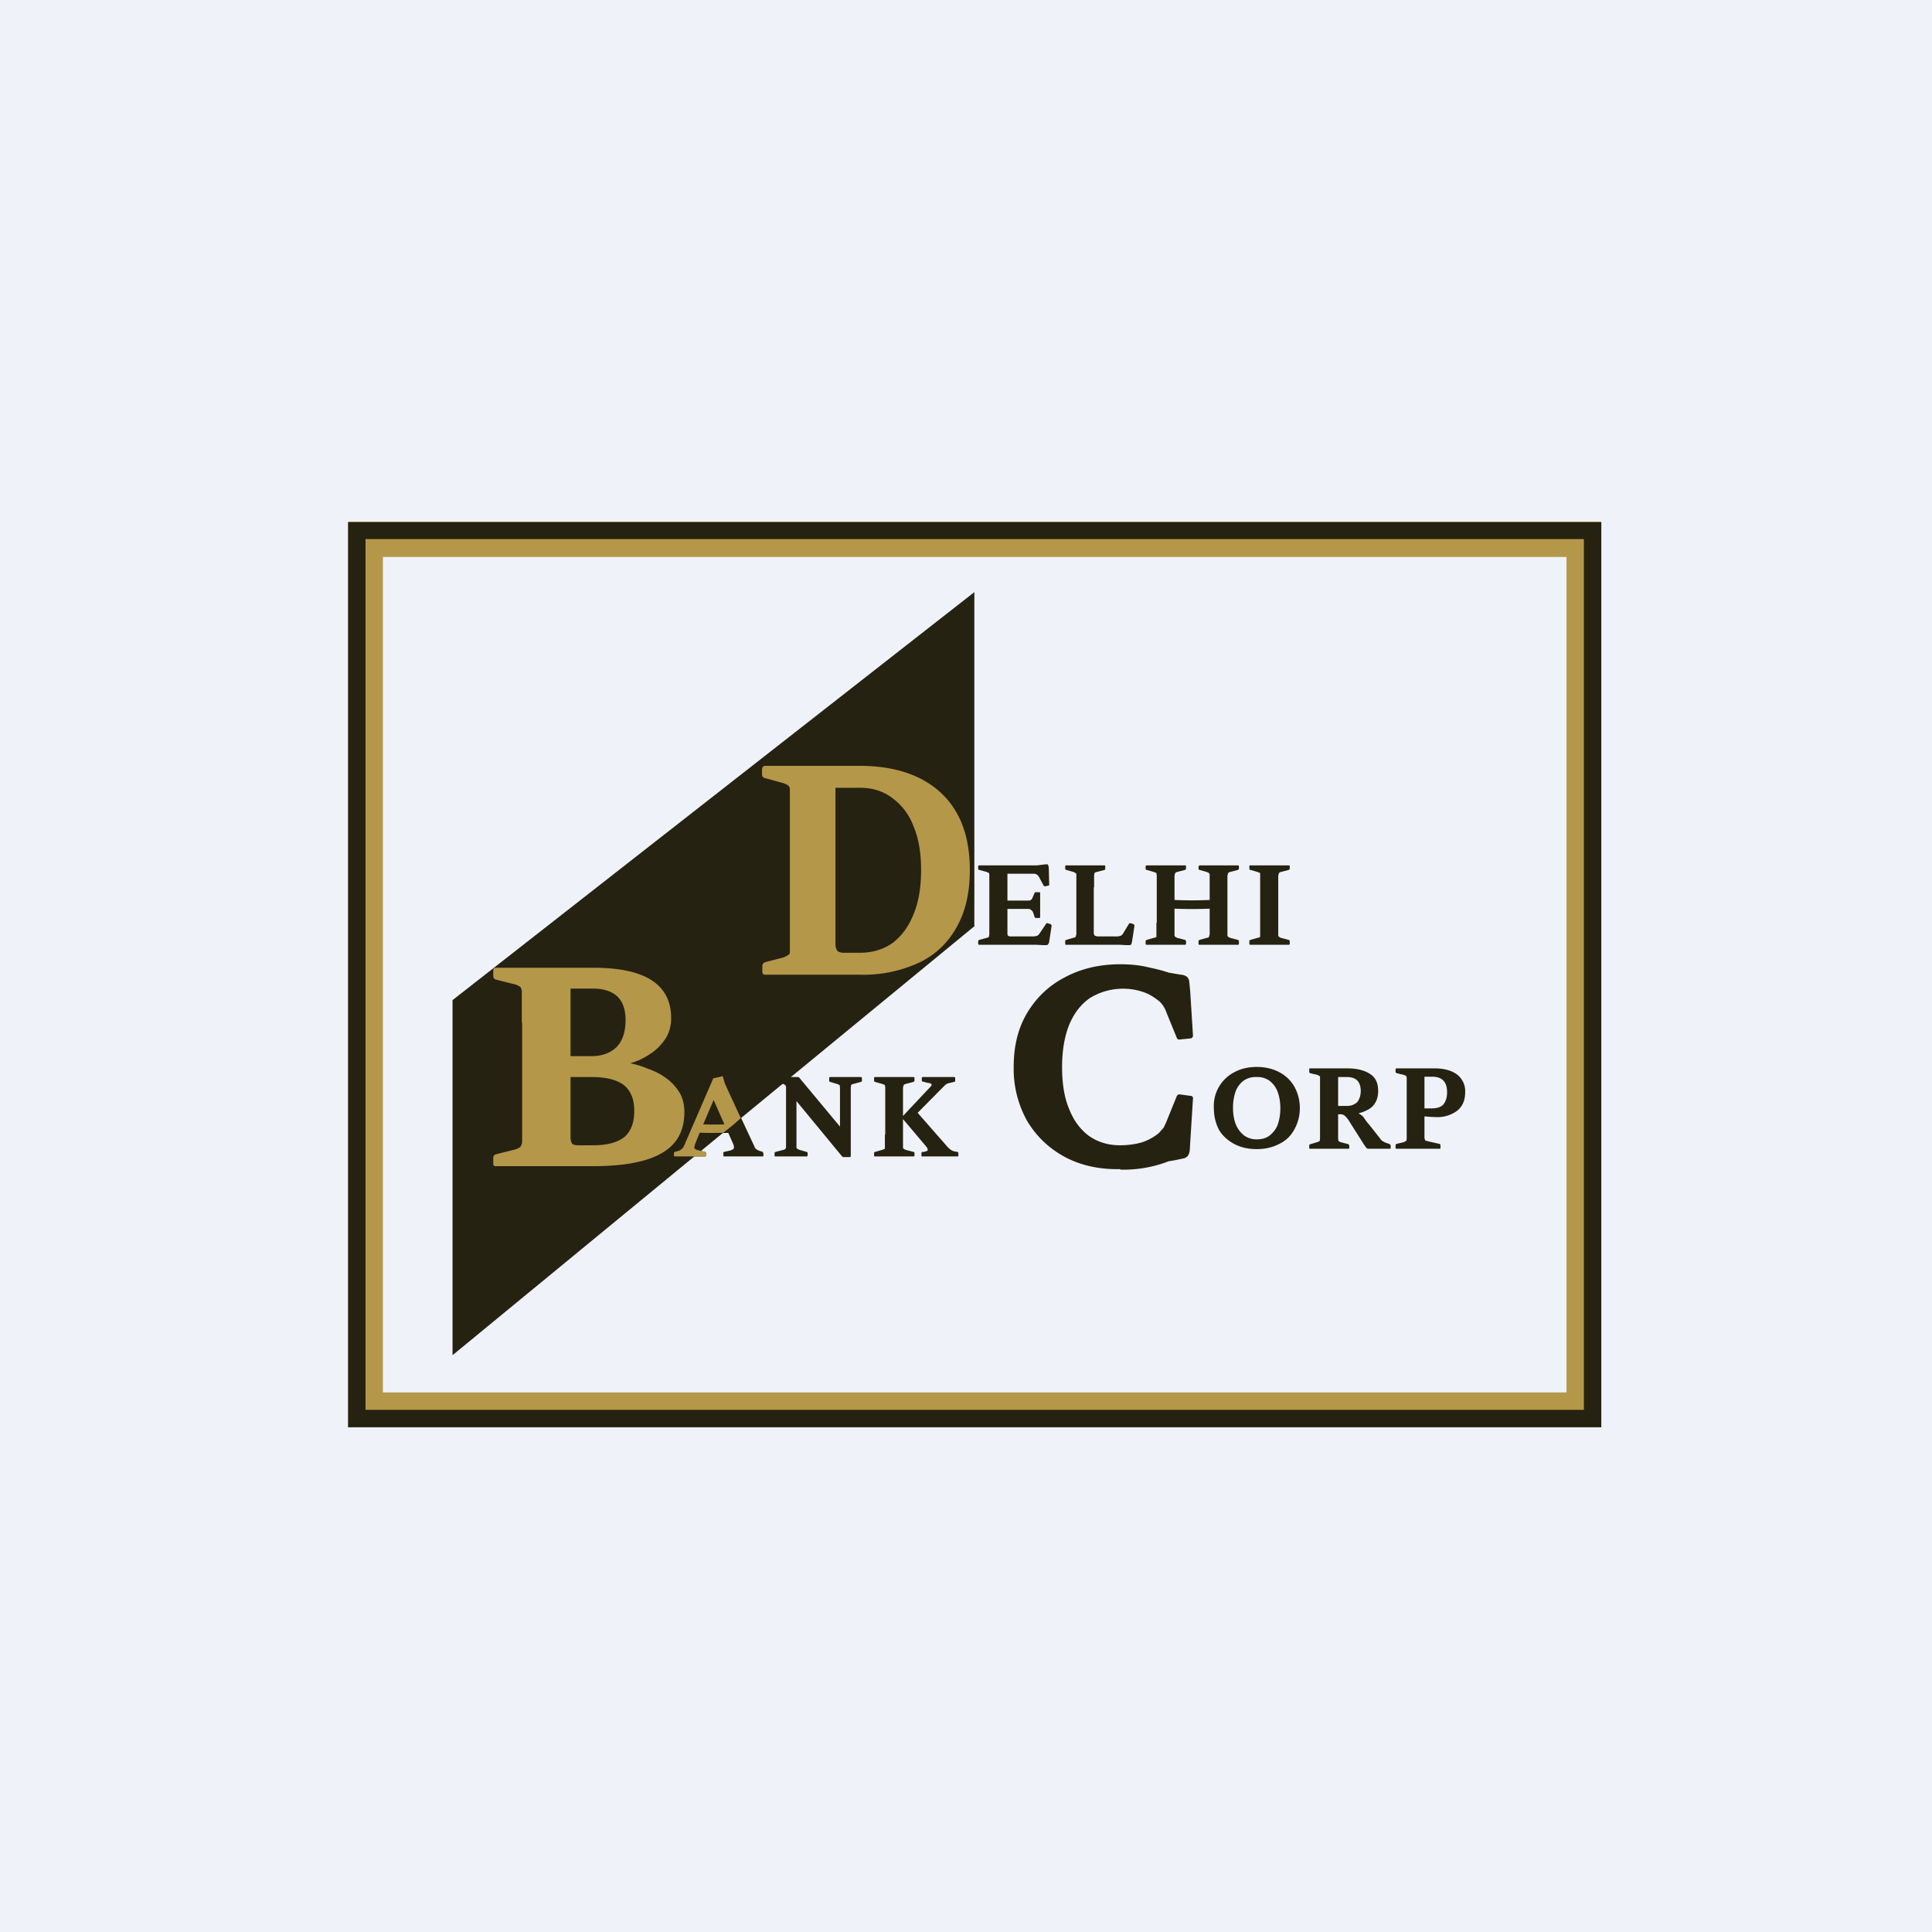 <?xml version="1.0" encoding="UTF-8"?>
<!-- generated by Finnhub -->
<svg viewBox="0 0 55.5 55.5" xmlns="http://www.w3.org/2000/svg">
<path d="M 0,0 H 55.5 V 55.5 H 0 Z" fill="rgb(239, 242, 248)"/>
<path d="M 45.99,14.985 H 10 V 41 H 46 V 15 Z M 45,16 H 11 V 40 H 45 V 16 Z" fill="rgb(180, 151, 73)" fill-rule="evenodd"/>
<path d="M 45.49,15.485 H 10.5 V 40.5 H 45.5 V 15.5 Z M 10,15 V 41 H 46 V 15 H 10 Z" fill="rgb(37, 34, 18)" fill-rule="evenodd"/>
<path d="M 27.99,26.595 V 17.01 L 13,28.73 V 38.93 L 28,26.6 Z M 28.42,27.14 V 24.86 H 28.94 V 26.8 C 28.94,26.84 28.94,26.86 28.96,26.88 C 28.97,26.89 28.99,26.9 29.03,26.9 H 29.71 L 29.8,26.88 A 0.2,0.2 0 0,0 29.86,26.82 L 30.05,26.54 C 30.05,26.52 30.07,26.52 30.09,26.52 L 30.19,26.55 L 30.21,26.59 L 30.14,27.05 C 30.14,27.08 30.12,27.11 30.11,27.12 C 30.11,27.14 30.09,27.14 30.07,27.15 H 29.95 L 29.77,27.14 H 28.42 Z M 29.77,26.37 C 29.75,26.37 29.73,26.37 29.72,26.34 L 29.67,26.19 L 29.61,26.13 A 0.15,0.15 0 0,0 29.54,26.11 H 28.94 V 25.87 H 29.53 C 29.57,25.87 29.59,25.87 29.62,25.85 A 0.15,0.15 0 0,0 29.66,25.79 L 29.72,25.65 A 0.05,0.05 0 0,1 29.77,25.63 H 29.85 C 29.87,25.63 29.88,25.63 29.88,25.66 V 26.34 C 29.88,26.36 29.88,26.37 29.85,26.37 H 29.77 Z M 30.03,25.46 C 30.01,25.46 29.99,25.46 29.98,25.44 L 29.84,25.18 A 0.17,0.17 0 0,0 29.78,25.12 A 0.14,0.14 0 0,0 29.71,25.1 H 28.94 V 24.86 H 29.78 L 30.03,24.83 H 30.1 L 30.12,24.88 A 0.5,0.5 0 0,1 30.13,24.99 L 30.14,25.41 C 30.14,25.43 30.14,25.44 30.11,25.44 L 30.03,25.46 Z M 28.13,27.14 C 28.11,27.14 28.1,27.13 28.1,27.11 V 27.04 C 28.1,27.02 28.11,27.01 28.13,27 L 28.35,26.94 C 28.38,26.94 28.4,26.92 28.41,26.91 L 28.42,26.84 V 26.51 H 28.94 V 27.14 H 28.14 Z M 28.1,24.89 C 28.1,24.87 28.11,24.86 28.13,24.86 H 28.93 V 25.49 H 28.43 V 25.15 L 28.41,25.08 L 28.35,25.05 L 28.13,24.99 C 28.11,24.99 28.1,24.97 28.1,24.95 V 24.89 Z M 30.92,27.14 V 24.86 H 31.42 V 26.8 C 31.42,26.84 31.44,26.86 31.45,26.88 L 31.52,26.9 H 32.12 L 32.2,26.88 A 0.2,0.2 0 0,0 32.26,26.82 L 32.43,26.54 C 32.44,26.52 32.46,26.52 32.48,26.52 L 32.57,26.55 L 32.59,26.59 L 32.52,27.05 L 32.5,27.12 C 32.5,27.14 32.48,27.14 32.45,27.15 H 32.34 L 32.16,27.14 H 30.92 Z M 30.62,27.14 C 30.61,27.14 30.6,27.13 30.6,27.11 V 27.04 C 30.6,27.02 30.6,27.01 30.63,27 L 30.83,26.94 C 30.87,26.94 30.89,26.92 30.9,26.91 L 30.92,26.84 V 26.51 H 31.42 V 27.14 H 30.62 Z M 30.6,24.89 C 30.6,24.87 30.6,24.86 30.63,24.86 H 31.73 C 31.74,24.86 31.75,24.86 31.75,24.89 V 24.95 C 31.75,24.97 31.75,24.98 31.73,24.99 L 31.5,25.05 A 0.11,0.11 0 0,0 31.44,25.08 L 31.43,25.15 V 25.49 H 30.92 V 25.15 C 30.92,25.12 30.92,25.1 30.9,25.08 L 30.84,25.05 L 30.63,24.99 C 30.61,24.99 30.6,24.97 30.6,24.95 V 24.89 Z M 33.23,27.14 V 24.86 H 33.74 V 27.14 H 33.23 Z M 33.23,25.82 A 11.68,11.68 0 0,0 35.26,25.82 V 26.07 A 11.85,11.85 0 0,1 33.23,26.07 V 25.82 Z M 34.75,27.14 V 24.86 H 35.26 V 27.14 H 34.75 Z M 34.45,27.14 C 34.44,27.14 34.43,27.13 34.43,27.11 V 27.04 C 34.43,27.02 34.44,27.01 34.46,27 L 34.67,26.94 C 34.71,26.94 34.73,26.92 34.73,26.91 L 34.75,26.84 V 26.51 H 35.26 V 26.84 C 35.26,26.87 35.26,26.9 35.28,26.91 L 35.33,26.94 L 35.56,27 C 35.58,27.01 35.59,27.02 35.59,27.04 V 27.11 C 35.59,27.13 35.58,27.14 35.56,27.14 H 34.46 Z M 32.94,27.14 C 32.92,27.14 32.91,27.13 32.91,27.11 V 27.04 C 32.91,27.02 32.92,27.01 32.94,27 L 33.15,26.94 C 33.19,26.94 33.21,26.92 33.22,26.91 V 26.51 H 33.74 V 26.84 C 33.74,26.87 33.74,26.9 33.76,26.91 L 33.81,26.94 L 34.04,27 C 34.06,27.01 34.07,27.02 34.07,27.04 V 27.11 C 34.07,27.13 34.06,27.14 34.04,27.14 H 32.94 Z M 34.44,24.89 C 34.44,24.87 34.44,24.86 34.46,24.86 H 35.56 C 35.58,24.86 35.59,24.86 35.59,24.89 V 24.95 C 35.59,24.97 35.58,24.98 35.56,24.99 L 35.33,25.05 A 0.12,0.12 0 0,0 35.28,25.08 L 35.26,25.15 V 25.49 H 34.75 V 25.15 C 34.75,25.12 34.75,25.1 34.73,25.08 L 34.67,25.05 L 34.46,24.99 C 34.44,24.99 34.43,24.97 34.43,24.95 V 24.89 Z M 32.91,24.89 C 32.91,24.87 32.92,24.86 32.94,24.86 H 34.04 C 34.06,24.86 34.07,24.86 34.07,24.89 V 24.95 C 34.07,24.97 34.06,24.98 34.04,24.99 L 33.81,25.05 A 0.12,0.12 0 0,0 33.76,25.08 L 33.74,25.15 V 25.49 H 33.23 V 25.15 L 33.22,25.08 L 33.15,25.05 L 32.94,24.99 C 32.92,24.99 32.91,24.97 32.91,24.95 V 24.89 Z M 36.2,27.14 V 24.86 H 36.72 V 27.14 H 36.21 Z M 35.92,27.14 C 35.9,27.14 35.89,27.13 35.89,27.11 V 27.04 C 35.89,27.02 35.89,27.01 35.92,27 L 36.13,26.94 C 36.17,26.94 36.19,26.92 36.2,26.91 V 26.51 H 36.72 V 26.84 C 36.72,26.87 36.72,26.9 36.74,26.91 L 36.79,26.94 L 37.02,27 C 37.04,27.01 37.05,27.02 37.05,27.04 V 27.11 C 37.05,27.13 37.04,27.14 37.02,27.14 H 35.92 Z M 35.89,24.89 C 35.89,24.87 35.89,24.86 35.92,24.86 H 37.02 C 37.04,24.86 37.05,24.86 37.05,24.89 V 24.95 C 37.05,24.97 37.04,24.98 37.02,24.99 L 36.79,25.05 A 0.12,0.12 0 0,0 36.74,25.08 L 36.72,25.15 V 25.49 H 36.21 V 25.15 L 36.2,25.08 L 36.13,25.05 L 35.92,24.99 C 35.9,24.99 35.89,24.97 35.89,24.95 V 24.89 Z M 36.1,33.01 C 35.85,33.01 35.64,32.96 35.45,32.86 C 35.27,32.76 35.12,32.63 35.02,32.46 C 34.92,32.27 34.87,32.06 34.87,31.83 A 1.09,1.09 0 0,1 35.46,30.8 C 35.64,30.7 35.86,30.65 36.1,30.65 C 36.35,30.65 36.56,30.7 36.75,30.8 C 36.94,30.9 37.08,31.04 37.18,31.21 C 37.28,31.39 37.34,31.6 37.34,31.83 C 37.34,32.07 37.28,32.27 37.18,32.45 S 36.94,32.77 36.75,32.86 C 36.56,32.96 36.35,33.01 36.1,33.01 Z M 36.1,32.73 C 36.24,32.73 36.36,32.7 36.46,32.63 C 36.56,32.55 36.65,32.45 36.7,32.32 C 36.75,32.18 36.78,32.02 36.78,31.84 C 36.78,31.65 36.75,31.49 36.7,31.36 A 0.7,0.7 0 0,0 36.46,31.04 A 0.6,0.6 0 0,0 36.09,30.94 A 0.6,0.6 0 0,0 35.73,31.04 A 0.68,0.68 0 0,0 35.5,31.34 C 35.45,31.48 35.42,31.64 35.42,31.82 C 35.42,32.01 35.45,32.17 35.5,32.3 C 35.56,32.44 35.64,32.54 35.74,32.62 C 35.84,32.69 35.96,32.73 36.09,32.73 Z M 38.44,32 V 31.77 H 38.69 C 38.82,31.77 38.91,31.73 38.99,31.66 C 39.05,31.58 39.09,31.47 39.09,31.34 C 39.09,31.2 39.05,31.1 38.99,31.04 C 38.92,30.97 38.82,30.94 38.69,30.94 H 38.44 V 30.69 H 38.69 C 38.99,30.69 39.21,30.75 39.37,30.86 C 39.52,30.96 39.59,31.12 39.59,31.34 C 39.59,31.55 39.52,31.72 39.36,31.84 A 1.1,1.1 0 0,1 38.69,32.01 H 38.44 Z M 37.92,33 V 30.7 H 38.44 V 33 H 37.92 Z M 39.36,33 H 39.29 A 0.11,0.11 0 0,1 39.24,32.96 A 1.73,1.73 0 0,1 39.17,32.86 L 38.74,32.18 A 0.56,0.56 0 0,0 38.65,32.07 A 0.18,0.18 0 0,0 38.52,32.01 L 38.74,31.91 A 0.64,0.64 0 0,1 39.14,32.06 C 39.19,32.11 39.24,32.21 39.31,32.28 L 39.65,32.71 C 39.67,32.74 39.69,32.77 39.72,32.78 A 0.4,0.4 0 0,0 39.79,32.82 L 39.93,32.87 L 39.95,32.91 V 32.97 C 39.95,32.99 39.95,33 39.92,33 H 39.36 Z M 37.64,33 C 37.62,33 37.61,33 37.61,32.97 V 32.91 C 37.61,32.89 37.61,32.88 37.64,32.87 L 37.84,32.81 L 37.91,32.78 L 37.92,32.71 V 32.37 H 38.44 V 32.71 L 38.45,32.78 L 38.51,32.81 L 38.74,32.87 L 38.76,32.91 V 32.97 C 38.76,32.99 38.76,33 38.73,33 H 37.63 Z M 37.61,30.72 C 37.61,30.7 37.61,30.69 37.64,30.69 H 38.44 V 31.32 H 37.92 V 30.92 L 37.85,30.88 L 37.64,30.83 C 37.62,30.82 37.61,30.81 37.61,30.79 V 30.72 Z M 40.41,33 V 30.7 H 40.92 V 33 H 40.42 Z M 40.12,33 C 40.1,33 40.09,32.99 40.09,32.97 V 32.9 C 40.09,32.88 40.1,32.87 40.12,32.86 L 40.33,32.81 L 40.4,32.77 L 40.41,32.71 V 32.37 H 40.92 V 32.69 L 40.94,32.76 L 41,32.78 L 41.35,32.86 C 41.37,32.87 41.38,32.88 41.38,32.9 V 32.97 C 41.38,32.99 41.38,33 41.35,33 H 40.12 Z M 40.09,30.72 C 40.09,30.7 40.1,30.69 40.12,30.69 H 40.92 V 31.32 H 40.42 V 30.98 L 40.4,30.92 C 40.39,30.91 40.37,30.89 40.33,30.88 L 40.13,30.83 C 40.1,30.82 40.09,30.81 40.09,30.79 V 30.72 Z M 40.92,31.84 A 7.59,7.59 0 0,0 41.12,31.84 C 41.27,31.84 41.39,31.81 41.46,31.73 S 41.57,31.53 41.57,31.38 C 41.57,31.08 41.43,30.93 41.14,30.93 H 40.92 V 30.69 H 41.2 C 41.48,30.69 41.7,30.75 41.86,30.87 A 0.6,0.6 0 0,1 42.09,31.37 C 42.09,31.6 42.02,31.77 41.87,31.9 A 0.95,0.95 0 0,1 41.24,32.09 A 4.42,4.42 0 0,1 40.92,32.07 V 31.84 Z" fill="rgb(37, 34, 18)"/>
<path d="M 19.39,33.205 C 19.37,33.22 19.36,33.22 19.36,33.19 V 33.13 C 19.36,33.11 19.37,33.09 19.39,33.09 L 19.52,33.05 A 0.2,0.2 0 0,0 19.59,33 A 0.23,0.23 0 0,0 19.64,32.94 L 20.48,31 C 20.48,30.98 20.5,30.97 20.52,30.97 L 20.74,30.92 C 20.76,30.92 20.77,30.92 20.77,30.94 L 20.82,31.11 L 21.67,32.93 C 21.68,32.97 21.7,32.99 21.72,33.01 L 21.79,33.05 L 21.91,33.09 L 21.93,33.13 V 33.19 C 21.93,33.21 21.93,33.22 21.9,33.22 H 20.8 C 20.79,33.22 20.78,33.22 20.78,33.19 V 33.13 C 20.78,33.11 20.78,33.1 20.8,33.09 L 20.98,33.05 C 21.04,33.03 21.08,33.01 21.08,32.98 C 21.09,32.96 21.08,32.92 21.07,32.88 L 20.39,31.34 L 20.67,31.17 L 19.97,32.87 C 19.94,32.92 19.94,32.97 19.95,32.99 C 19.97,33.01 20,33.03 20.05,33.04 L 20.25,33.09 C 20.27,33.09 20.28,33.11 20.28,33.13 V 33.19 C 20.28,33.21 20.27,33.22 20.25,33.22 H 19.39 Z M 20,32.29 A 9.53,9.53 0 0,0 21.2,32.29 V 32.53 A 9.43,9.43 0 0,1 20,32.53 V 32.29 Z M 24.5,31.14 A 0.12,0.12 0 0,0 24.45,31.17 L 24.44,31.24 V 33.21 C 24.44,33.23 24.43,33.24 24.4,33.24 H 24.25 C 24.23,33.24 24.21,33.24 24.19,33.22 L 22.64,31.34 L 22.88,31.1 V 32.93 C 22.88,32.96 22.88,32.98 22.9,33 L 22.96,33.03 L 23.17,33.09 C 23.19,33.09 23.2,33.11 23.2,33.13 V 33.19 C 23.2,33.21 23.19,33.22 23.17,33.22 H 22.28 C 22.26,33.22 22.25,33.22 22.25,33.19 V 33.13 C 22.25,33.11 22.26,33.1 22.28,33.09 L 22.51,33.03 C 22.54,33.03 22.55,33.01 22.56,33 C 22.58,32.99 22.58,32.96 22.58,32.93 V 31.25 C 22.58,31.22 22.58,31.19 22.56,31.18 A 0.12,0.12 0 0,0 22.5,31.14 L 22.28,31.08 C 22.26,31.07 22.25,31.06 22.25,31.04 V 30.97 C 22.25,30.95 22.26,30.94 22.28,30.94 H 22.92 C 22.94,30.94 22.96,30.95 22.97,30.97 L 24.36,32.64 L 24.13,33 V 31.24 L 24.12,31.17 L 24.05,31.14 L 23.85,31.08 C 23.83,31.08 23.82,31.06 23.82,31.04 V 30.97 C 23.82,30.95 23.83,30.94 23.85,30.94 H 24.73 C 24.75,30.94 24.76,30.95 24.76,30.97 V 31.04 C 24.76,31.06 24.76,31.07 24.73,31.08 L 24.51,31.14 Z M 26.5,33.22 C 26.48,33.22 26.47,33.22 26.47,33.19 V 33.13 C 26.47,33.11 26.48,33.1 26.5,33.09 H 26.55 C 26.61,33.07 26.65,33.06 26.65,33.04 C 26.65,33.02 26.65,32.99 26.61,32.94 L 25.9,32.1 L 26.7,31.25 C 26.75,31.2 26.77,31.17 26.76,31.15 C 26.75,31.13 26.72,31.11 26.66,31.11 L 26.51,31.07 C 26.49,31.07 26.48,31.06 26.48,31.04 V 30.97 C 26.48,30.95 26.49,30.94 26.51,30.94 H 27.41 C 27.43,30.94 27.44,30.95 27.44,30.97 V 31.04 C 27.44,31.06 27.44,31.07 27.41,31.08 L 27.28,31.11 A 0.32,0.32 0 0,0 27.19,31.14 A 0.37,0.37 0 0,0 27.13,31.19 L 26.19,32.14 L 26.31,31.91 L 27.24,32.97 L 27.31,33.03 L 27.39,33.07 L 27.5,33.09 C 27.52,33.09 27.53,33.11 27.53,33.13 V 33.19 C 27.53,33.21 27.53,33.22 27.5,33.22 H 26.5 Z M 25.43,33.22 V 30.94 H 25.94 V 33.22 H 25.43 Z M 25.13,33.22 C 25.12,33.22 25.11,33.22 25.11,33.19 V 33.13 C 25.11,33.11 25.11,33.1 25.14,33.09 L 25.35,33.03 L 25.42,33 V 32.59 H 25.94 V 32.93 C 25.94,32.96 25.94,32.99 25.96,33 L 26.01,33.03 L 26.24,33.09 C 26.26,33.09 26.27,33.11 26.27,33.13 V 33.19 C 26.27,33.21 26.26,33.22 26.24,33.22 H 25.14 Z M 25.11,30.97 C 25.11,30.95 25.11,30.94 25.14,30.94 H 26.24 C 26.26,30.94 26.27,30.95 26.27,30.97 V 31.04 C 26.27,31.06 26.26,31.07 26.24,31.08 L 26.01,31.14 A 0.12,0.12 0 0,0 25.96,31.17 L 25.94,31.24 V 31.57 H 25.43 V 31.24 L 25.42,31.17 L 25.35,31.14 L 25.14,31.08 C 25.12,31.08 25.11,31.06 25.11,31.04 V 30.97 Z" fill="rgb(37, 34, 18)"/>
<path d="M 22.69,27.985 V 22 H 24 V 27.12 C 24,27.22 24.03,27.28 24.06,27.32 C 24.1,27.35 24.16,27.37 24.23,27.37 H 24.7 C 25.07,27.37 25.38,27.27 25.64,27.09 C 25.9,26.89 26.1,26.62 26.24,26.27 C 26.39,25.91 26.46,25.49 26.46,25 C 26.46,24.5 26.39,24.08 26.24,23.73 A 1.75,1.75 0 0,0 25.64,22.93 C 25.38,22.73 25.07,22.63 24.7,22.63 H 24 V 22 H 24.7 C 25.37,22 25.94,22.12 26.41,22.35 C 26.89,22.59 27.25,22.93 27.5,23.38 C 27.74,23.82 27.86,24.36 27.86,25 C 27.86,25.63 27.74,26.17 27.49,26.62 C 27.24,27.07 26.89,27.42 26.41,27.65 A 3.8,3.8 0 0,1 24.7,28 H 22.7 Z M 21.9,22.08 C 21.9,22.03 21.93,22 21.98,22 H 24 V 23.66 H 22.7 V 22.76 C 22.7,22.69 22.69,22.63 22.67,22.6 C 22.65,22.56 22.59,22.53 22.51,22.5 L 21.97,22.35 C 21.92,22.34 21.89,22.3 21.89,22.25 V 22.08 Z M 21.98,28 C 21.93,28 21.9,27.97 21.9,27.92 V 27.74 C 21.9,27.7 21.93,27.66 21.98,27.64 L 22.52,27.5 C 22.6,27.46 22.66,27.43 22.68,27.4 C 22.7,27.37 22.71,27.31 22.71,27.23 V 26.34 H 24 V 28 H 21.97 Z M 15,33.5 V 27.8 H 16.39 V 32.66 C 16.39,32.76 16.41,32.82 16.44,32.86 C 16.48,32.89 16.54,32.9 16.62,32.9 H 17.04 C 17.44,32.9 17.74,32.82 17.94,32.66 C 18.13,32.49 18.22,32.25 18.22,31.91 C 18.22,31.58 18.12,31.33 17.92,31.17 C 17.72,31.02 17.42,30.94 16.99,30.94 H 16.39 V 30.34 H 16.99 C 17.31,30.34 17.55,30.24 17.72,30.07 C 17.89,29.89 17.97,29.63 17.97,29.3 C 17.97,29 17.89,28.78 17.74,28.63 C 17.58,28.48 17.35,28.4 17.04,28.4 H 16.39 V 27.8 H 17.04 C 17.79,27.8 18.35,27.92 18.72,28.16 C 19.09,28.4 19.28,28.76 19.28,29.25 C 19.28,29.48 19.22,29.68 19.11,29.85 C 18.99,30.02 18.85,30.17 18.67,30.28 A 1.86,1.86 0 0,1 17.65,30.61 V 30.5 A 2.5,2.5 0 0,1 18.61,30.7 C 18.79,30.76 18.97,30.85 19.12,30.96 C 19.28,31.07 19.41,31.21 19.51,31.37 C 19.61,31.53 19.66,31.73 19.66,31.95 C 19.66,32.48 19.45,32.87 19.02,33.12 C 18.6,33.37 17.94,33.5 17.04,33.5 H 15 Z M 14.24,33.5 C 14.19,33.5 14.17,33.48 14.17,33.43 V 33.26 C 14.17,33.21 14.19,33.18 14.24,33.16 L 14.8,33.02 C 14.89,32.99 14.94,32.96 14.96,32.93 A 0.29,0.29 0 0,0 15,32.77 V 31.93 H 16.39 V 33.5 H 14.24 Z M 14.17,27.88 C 14.17,27.83 14.19,27.8 14.24,27.8 H 16.39 V 29.38 H 14.99 V 28.53 A 0.29,0.29 0 0,0 14.96,28.37 C 14.94,28.34 14.89,28.31 14.8,28.28 L 14.24,28.14 C 14.19,28.12 14.17,28.09 14.17,28.04 V 27.88 Z" fill="rgb(180, 151, 73)"/>
<path d="M 32.18,33.585 C 31.59,33.6 31.04,33.48 30.58,33.23 C 30.12,32.98 29.76,32.63 29.5,32.19 A 3.07,3.07 0 0,1 29.12,30.65 C 29.12,30.06 29.24,29.55 29.5,29.11 C 29.76,28.67 30.12,28.32 30.58,28.08 C 31.04,27.83 31.58,27.7 32.18,27.7 C 32.49,27.7 32.76,27.73 33,27.79 C 33.24,27.84 33.43,27.89 33.57,27.94 L 33.92,28 C 33.99,28 34.05,28.03 34.08,28.05 C 34.12,28.07 34.14,28.11 34.16,28.17 L 34.19,28.47 L 34.27,29.74 C 34.27,29.79 34.25,29.82 34.2,29.83 L 33.9,29.86 C 33.86,29.87 33.82,29.86 33.8,29.8 L 33.51,29.09 A 0.8,0.8 0 0,0 33.31,28.77 C 33.16,28.65 33.01,28.55 32.82,28.49 A 1.82,1.82 0 0,0 31.31,28.67 C 31.05,28.85 30.85,29.11 30.71,29.45 C 30.58,29.78 30.51,30.18 30.51,30.65 C 30.51,31.11 30.57,31.52 30.71,31.85 C 30.84,32.19 31.04,32.45 31.28,32.63 C 31.54,32.81 31.83,32.9 32.18,32.9 C 32.4,32.9 32.61,32.87 32.79,32.82 C 32.98,32.76 33.14,32.67 33.29,32.55 L 33.43,32.39 L 33.5,32.24 L 33.8,31.5 C 33.82,31.45 33.86,31.43 33.9,31.44 L 34.2,31.48 C 34.25,31.48 34.28,31.52 34.27,31.56 L 34.18,33 C 34.18,33.08 34.16,33.13 34.14,33.17 C 34.13,33.21 34.09,33.24 34.03,33.27 L 33.75,33.33 L 33.57,33.36 A 3.58,3.58 0 0,1 32.19,33.6 Z" fill="rgb(37, 34, 18)"/>
<path d="M 19.35,33.185 C 19.36,33.21 19.37,33.22 19.39,33.22 H 20.25 C 20.27,33.22 20.28,33.22 20.28,33.19 V 33.13 C 20.28,33.11 20.27,33.1 20.25,33.09 L 20.05,33.04 C 20,33.03 19.97,33.01 19.95,32.99 C 19.94,32.96 19.95,32.92 19.97,32.86 L 20.1,32.54 A 11.56,11.56 0 0,0 20.77,32.54 L 20.88,32.46 L 21.08,32.3 L 21.28,32.12 L 20.82,31.12 L 20.77,30.94 C 20.77,30.92 20.76,30.91 20.74,30.92 L 20.52,30.97 C 20.5,30.97 20.49,30.97 20.48,31 L 19.64,32.94 A 0.23,0.23 0 0,1 19.59,33 A 0.2,0.2 0 0,1 19.52,33.05 L 19.39,33.09 C 19.37,33.09 19.36,33.11 19.36,33.13 V 33.19 Z M 20.81,32.3 L 20.5,31.6 L 20.2,32.3 A 9.78,9.78 0 0,0 20.81,32.3 Z" fill="rgb(180, 151, 73)" fill-rule="evenodd"/>
</svg>
